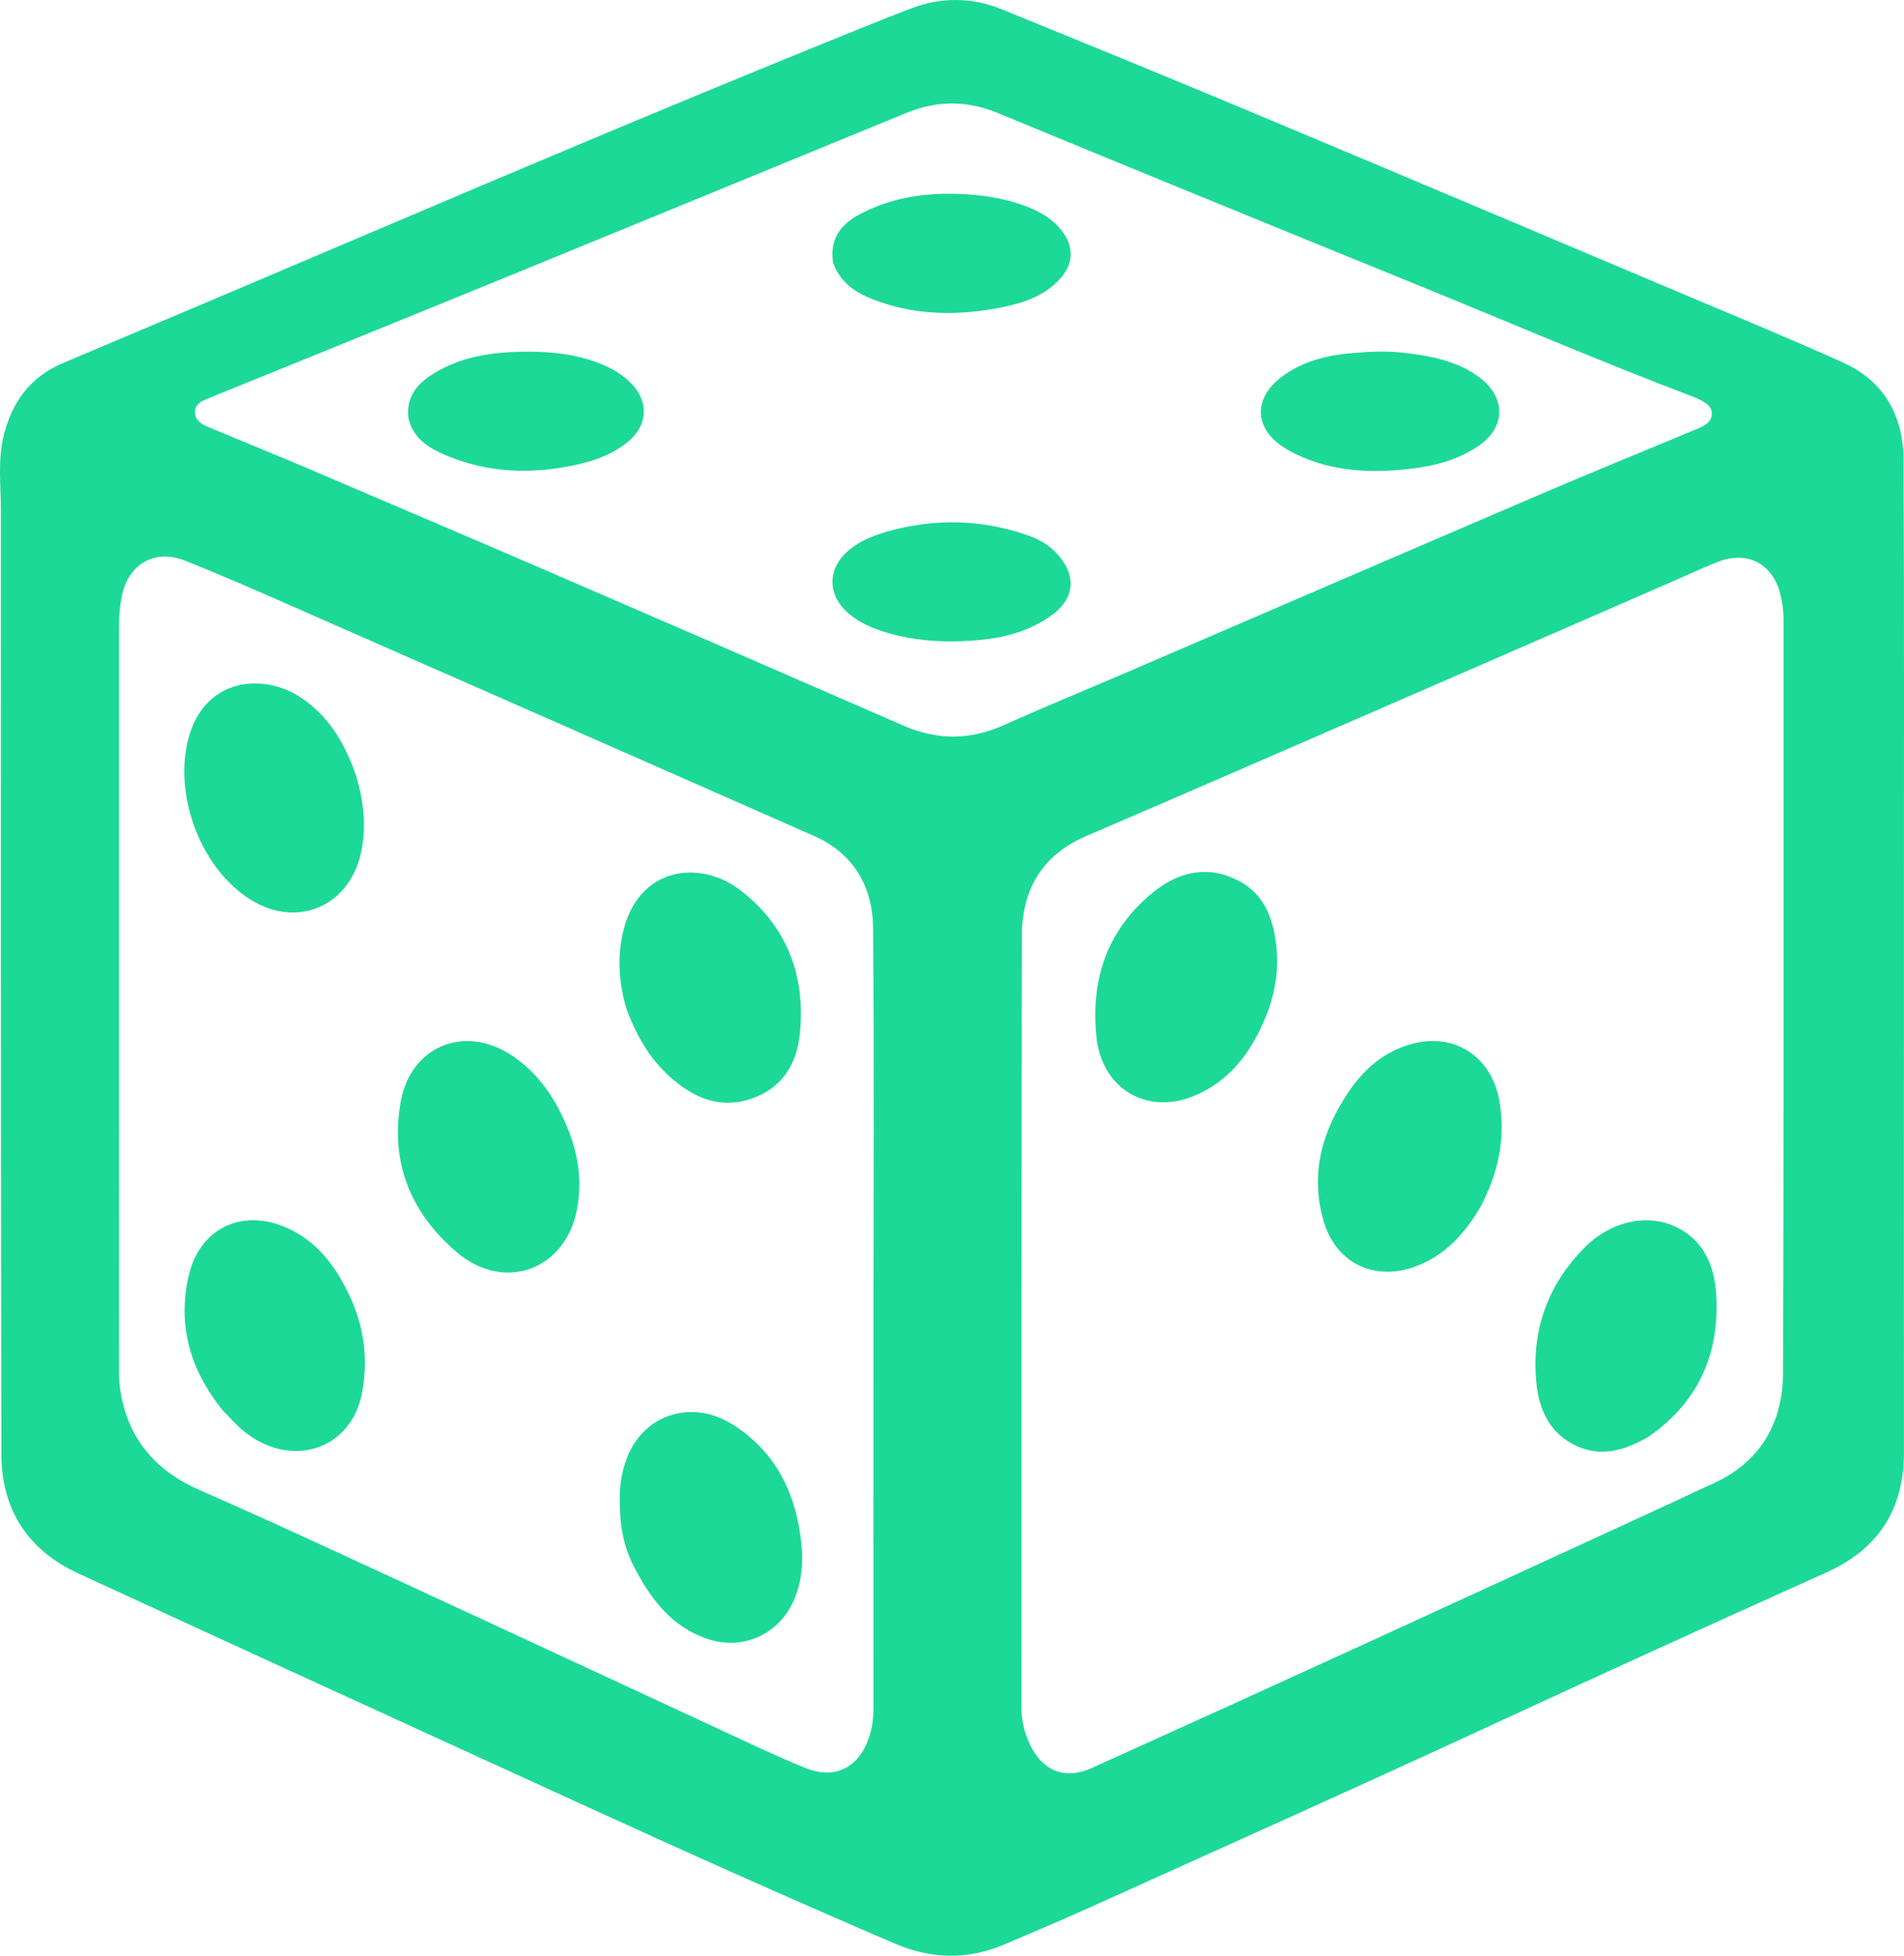 <?xml version="1.0" encoding="UTF-8" standalone="no"?>
<svg
   version="1.1"
   id="Layer_1"
   x="0px"
   y="0px"
   viewBox="0 0 753.145 773.528"
   enable-background="new 0 0 1024 1024"
   xml:space="preserve"
   sodipodi:docname="a pictogram of a dice.svg"
   inkscape:version="1.4 (86a8ad7, 2024-10-11)"
   xmlns:inkscape="http://www.inkscape.org/namespaces/inkscape"
   xmlns:sodipodi="http://sodipodi.sourceforge.net/DTD/sodipodi-0.dtd"
   xmlns="http://www.w3.org/2000/svg"
   xmlns:svg="http://www.w3.org/2000/svg"><defs
   id="defs15" /><sodipodi:namedview
   id="namedview15"
   pagecolor="#ffffff"
   bordercolor="#000000"
   borderopacity="0.25"
   inkscape:showpageshadow="2"
   inkscape:pageopacity="0.0"
   inkscape:pagecheckerboard="0"
   inkscape:deskcolor="#d1d1d1"
   inkscape:zoom="1.3105469"
   inkscape:cx="378.46796"
   inkscape:cy="393.34724"
   inkscape:window-width="2560"
   inkscape:window-height="1369"
   inkscape:window-x="-8"
   inkscape:window-y="625"
   inkscape:window-maximized="1"
   inkscape:current-layer="Layer_1" />
<path
   fill="#000000"
   opacity="1"
   stroke="none"
   d="m 753.116,394.874 c -0.004,60.165 -0.043,119.831 0.006,179.496 0.019,22.528 -10.042,38.281 -30.683,47.561 -44.658,20.077 -89.223,40.356 -133.66,60.924 -52.899,24.485 -106.125,48.266 -159.245,72.274 -10.617,4.799 -21.392,9.251 -32.095,13.859 -14.573,6.274 -29.047,5.926 -43.584,-0.313 C 311.763,750.611 269.969,731.879 228.324,712.813 162.445,682.652 96.53,652.57 30.747,622.201 11.058,613.111 0.608,597.002 0.563,575.431 c -0.262,-124.33 -0.154,-248.66 -0.19,-372.991 -0.003,-10.128 -1.369,-20.291 1.143,-30.336 3.31,-13.242 10.542,-23.091 23.454,-28.533 40.514,-17.076 80.988,-34.248 121.443,-51.464 58.073,-24.713 116.218,-49.251 174.673,-73.047 12.953,-5.273 25.899,-10.57 38.949,-15.595 11.973,-4.611 24.167,-4.679 36.053,0.158 33.312,13.555 66.598,27.178 99.769,41.073 57.596,24.127 115.107,48.454 172.632,72.749 20.242,8.549 40.56,16.937 60.583,25.976 16.284,7.351 23.803,21.151 23.888,38.46 0.301,61.497 0.141,122.997 0.154,184.495 0.002,9.333 0.001,18.666 0.001,28.499 m -90.769,198.996 c 4.984,-2.32 9.94,-4.7 14.956,-6.948 19.039,-8.535 27.938,-24.086 28.004,-44.068 0.326,-99.328 0.137,-198.657 0.176,-297.986 0.001,-3.204 -0.42,-6.308 -1.136,-9.387 -2.915,-12.534 -13.101,-17.935 -25.07,-13.17 -5.72,2.277 -11.307,4.888 -16.955,7.347 -37.709,16.418 -75.408,32.859 -113.13,49.246 -39.861,17.315 -79.703,34.676 -119.638,51.818 -17.469,7.498 -25.303,21.263 -25.342,39.393 -0.219,101.662 -0.11,203.324 -0.174,304.986 -0.003,5.294 1.113,10.196 3.386,14.929 5.009,10.43 13.834,14.032 24.32,9.301 35.674,-16.095 71.298,-32.299 106.885,-48.586 41.041,-18.783 82.021,-37.697 123.719,-56.873 M 47.083,488.374 c -0.001,18.16 -0.023,36.321 0.019,54.481 0.006,2.484 0.135,4.999 0.538,7.445 3.132,19.041 13.993,31.525 31.655,39.218 26.708,11.633 53.109,23.976 79.562,36.188 42.328,19.541 84.581,39.243 126.888,58.827 10.877,5.035 21.701,10.226 32.798,14.73 11.639,4.724 21.089,-0.05 25.187,-11.942 1.372,-3.981 1.797,-8.065 1.794,-12.271 -0.034,-48.983 -0.01,-97.966 1.5e-4,-146.949 0.011,-53.648 0.313,-107.298 -0.141,-160.942 -0.139,-16.432 -7.666,-29.584 -23.378,-36.522 -68.382,-30.199 -136.814,-60.285 -205.256,-90.349 -14.48,-6.361 -28.957,-12.758 -43.659,-18.576 -12.054,-4.77 -22.547,1.59 -24.976,14.335 -0.72,3.777 -1.036,7.559 -1.035,11.41 0.026,79.972 0.01,159.944 0.002,240.916 m 69.083,-305.475 c 33.982,14.536 68.005,28.977 101.937,43.63 46.466,20.065 92.889,40.232 139.274,60.485 13.311,5.812 26.281,5.773 39.575,-0.16 17.177,-7.666 34.58,-14.823 51.86,-22.259 53.529,-23.035 107.016,-46.165 160.581,-69.116 20.505,-8.786 41.183,-17.171 61.764,-25.78 2.793,-1.168 5.95,-2.598 5.992,-6.009 0.042,-3.418 -3.158,-4.784 -5.854,-6.145 -0.592,-0.299 -1.235,-0.496 -1.858,-0.732 C 632.08,142.613 595.379,126.798 558.366,111.753 503.767,89.559 449.223,67.225 394.752,44.718 382.462,39.64 370.575,39.705 358.444,44.689 305.934,66.261 253.423,87.829 200.888,109.337 c -31.893,13.057 -63.831,26.006 -95.751,38.996 -8.013,3.261 -16.062,6.437 -24.041,9.78 -2.193,0.919 -4.175,2.446 -4.006,5.185 0.161,2.6 2.04,4.073 4.235,5.137 0.749,0.363 1.524,0.673 2.293,0.991 10.617,4.388 21.235,8.774 32.548,13.473 z"
   id="path1"
   style="fill:#1cd997;fill-opacity:1" />
<path
   fill="#000000"
   opacity="1"
   stroke="none"
   d="m 585.542,477.502 c -6.213,10.39 -13.732,18.816 -25.033,23.179 -16.539,6.385 -32.08,-0.831 -37.004,-17.921 -5.412,-18.783 -0.404,-35.85 10.359,-51.492 5.993,-8.709 13.733,-15.308 24.188,-18.274 17.27,-4.899 32.156,4.967 35.115,22.82 2.451,14.787 -0.613,28.363 -7.625,41.688 z"
   id="path2"
   style="fill:#1cd997;fill-opacity:1" />

<path
   fill="#000000"
   opacity="1"
   stroke="none"
   d="m 652.054,568.289 c -9.173,5.251 -18.353,8.191 -28.332,3.651 -10.791,-4.909 -15.011,-14.457 -16.025,-25.311 -1.919,-20.537 4.51,-38.434 19.064,-53.166 9.996,-10.118 23.986,-13.484 35.183,-8.637 11.721,5.074 16.161,15.444 16.897,26.895 1.502,23.35 -6.793,42.683 -26.788,56.568 z"
   id="path4"
   style="fill:#1cd997;fill-opacity:1" />
<path
   fill="#000000"
   opacity="1"
   stroke="none"
   d="m 501.981,398.812 c -5.527,14.845 -13.574,27.274 -28.114,33.969 -19.298,8.886 -37.972,-1.503 -40.161,-22.704 -2.351,-22.775 4.338,-42.58 22.595,-57.28 10.031,-8.077 21.582,-10.694 33.542,-4.483 11.098,5.764 14.281,16.47 15.197,28.003 0.599,7.539 -0.582,14.924 -3.059,22.494 z"
   id="path5"
   style="fill:#1cd997;fill-opacity:1" />

<path
   fill="#000000"
   opacity="1"
   stroke="none"
   d="m 245.153,591.275 c 0.157,-5.472 1.17,-10.366 3.004,-15.015 6.662,-16.878 25.51,-22.917 41.426,-12.979 17.425,10.88 25.385,27.592 27.415,47.411 0.763,7.453 0.141,14.913 -2.906,22.033 -5.817,13.592 -20.063,20.222 -34.127,15.52 -14.685,-4.91 -22.982,-16.323 -29.593,-29.416 -4.32,-8.555 -5.394,-17.716 -5.22,-27.554 z"
   id="path7"
   style="fill:#1cd997;fill-opacity:1" />
<path
   fill="#000000"
   opacity="1"
   stroke="none"
   d="m 247.687,398.656 c -2.869,-9.969 -3.52,-19.633 -1.37,-29.442 5.816,-26.538 30.604,-29.407 46.534,-17.122 18.373,14.169 25.877,33.742 23.522,56.782 -1.239,12.122 -7.004,21.492 -19.113,25.655 -12.474,4.288 -22.885,-0.327 -32.069,-8.464 -8.275,-7.332 -13.618,-16.708 -17.504,-27.408 z"
   id="path8"
   style="fill:#1cd997;fill-opacity:1" />
<path
   fill="#000000"
   opacity="1"
   stroke="none"
   d="m 219.263,435.494 c 7.782,13.537 11.869,27.571 8.962,42.866 -4.546,23.914 -28.798,32.869 -47.496,16.952 -18.224,-15.514 -26.573,-35.572 -22.182,-59.732 3.9,-21.458 24.626,-30.301 43.079,-18.663 7.323,4.618 12.996,10.872 17.637,18.577 z"
   id="path9"
   style="fill:#1cd997;fill-opacity:1" />
<path
   fill="#000000"
   opacity="1"
   stroke="none"
   d="M 87.958,557.654 C 75.243,541.808 70.135,524.232 74.637,504.615 c 4.381,-19.093 21.552,-27.012 39.415,-18.717 11.838,5.497 18.953,15.347 24.294,26.766 5.664,12.109 7.311,24.726 4.929,37.91 -4.179,23.129 -28.651,30.759 -47.3,15.088 -2.791,-2.345 -5.196,-5.149 -8.016,-8.007 z"
   id="path10"
   style="fill:#1cd997;fill-opacity:1" />
<path
   fill="#000000"
   opacity="1"
   stroke="none"
   d="m 140.934,307.012 c 2.793,9.588 3.919,18.815 2.233,28.443 -4.068,23.23 -26.252,32.712 -45.686,19.3 -18.812,-12.983 -28.79,-41.083 -22.872,-62.925 6.413,-23.671 29.422,-25.857 44.34,-15.979 11.192,7.411 17.591,18.375 21.986,31.161 z"
   id="path11"
   style="fill:#1cd997;fill-opacity:1" />
<path
   fill="#000000"
   opacity="1"
   stroke="none"
   d="m 555.743,139.573 c 10.914,1.356 21.145,3.294 29.827,9.984 10.121,7.8 9.934,19.414 -0.447,26.613 -8.922,6.187 -19.114,8.487 -29.607,9.519 -15.804,1.554 -31.338,0.368 -45.577,-7.458 -14.542,-7.993 -14.935,-21.446 -1.037,-30.569 8.142,-5.345 17.401,-7.365 26.96,-8.098 6.467,-0.496 12.954,-0.829 19.881,0.009 z"
   id="path12"
   style="fill:#1cd997;fill-opacity:1" />
<path
   fill="#000000"
   opacity="1"
   stroke="none"
   d="m 329.536,103.915 c -1.511,-9.56 3.269,-15.374 10.731,-19.276 13.673,-7.15 28.394,-8.848 43.602,-7.662 7.497,0.584 14.818,1.895 21.86,4.561 5.516,2.088 10.545,4.923 14.246,9.703 5.071,6.55 4.678,13.288 -0.96,19.342 -5.993,6.435 -13.949,9.146 -22.062,10.82 -17.526,3.617 -35.015,3.555 -51.992,-3.134 -6.858,-2.702 -12.628,-6.693 -15.425,-14.355 z"
   id="path13"
   style="fill:#1cd997;fill-opacity:1" />
<path
   fill="#000000"
   opacity="1"
   stroke="none"
   d="m 350.5,210.361 c 18.825,-5.358 37.147,-5.026 55.323,1.109 4.456,1.504 8.591,3.636 11.885,7.106 8.471,8.924 7.661,18.335 -2.466,25.316 -8.125,5.601 -17.419,8.234 -27.141,9.184 -12.669,1.238 -25.248,0.737 -37.557,-2.929 -5.311,-1.582 -10.367,-3.758 -14.635,-7.331 -8.982,-7.521 -8.784,-18.316 0.362,-25.615 4.103,-3.275 8.874,-5.21 14.229,-6.839 z"
   id="path14"
   style="fill:#1cd997;fill-opacity:1" />
<path
   fill="#000000"
   opacity="1"
   stroke="none"
   d="m 161.561,165.442 c -1.015,-8.54 3.514,-13.658 9.73,-17.54 11.876,-7.417 25.244,-8.901 38.822,-8.795 9.154,0.072 18.229,1.202 26.887,4.555 4.393,1.701 8.444,3.973 11.87,7.195 8.117,7.634 7.701,17.523 -1.091,24.378 -7.287,5.682 -15.902,8.021 -24.85,9.556 -16.639,2.854 -32.793,1.523 -48.259,-5.466 -6.028,-2.724 -11.306,-6.453 -13.108,-13.883 z"
   id="path15"
   style="fill:#1cd997;fill-opacity:1" />
</svg>
